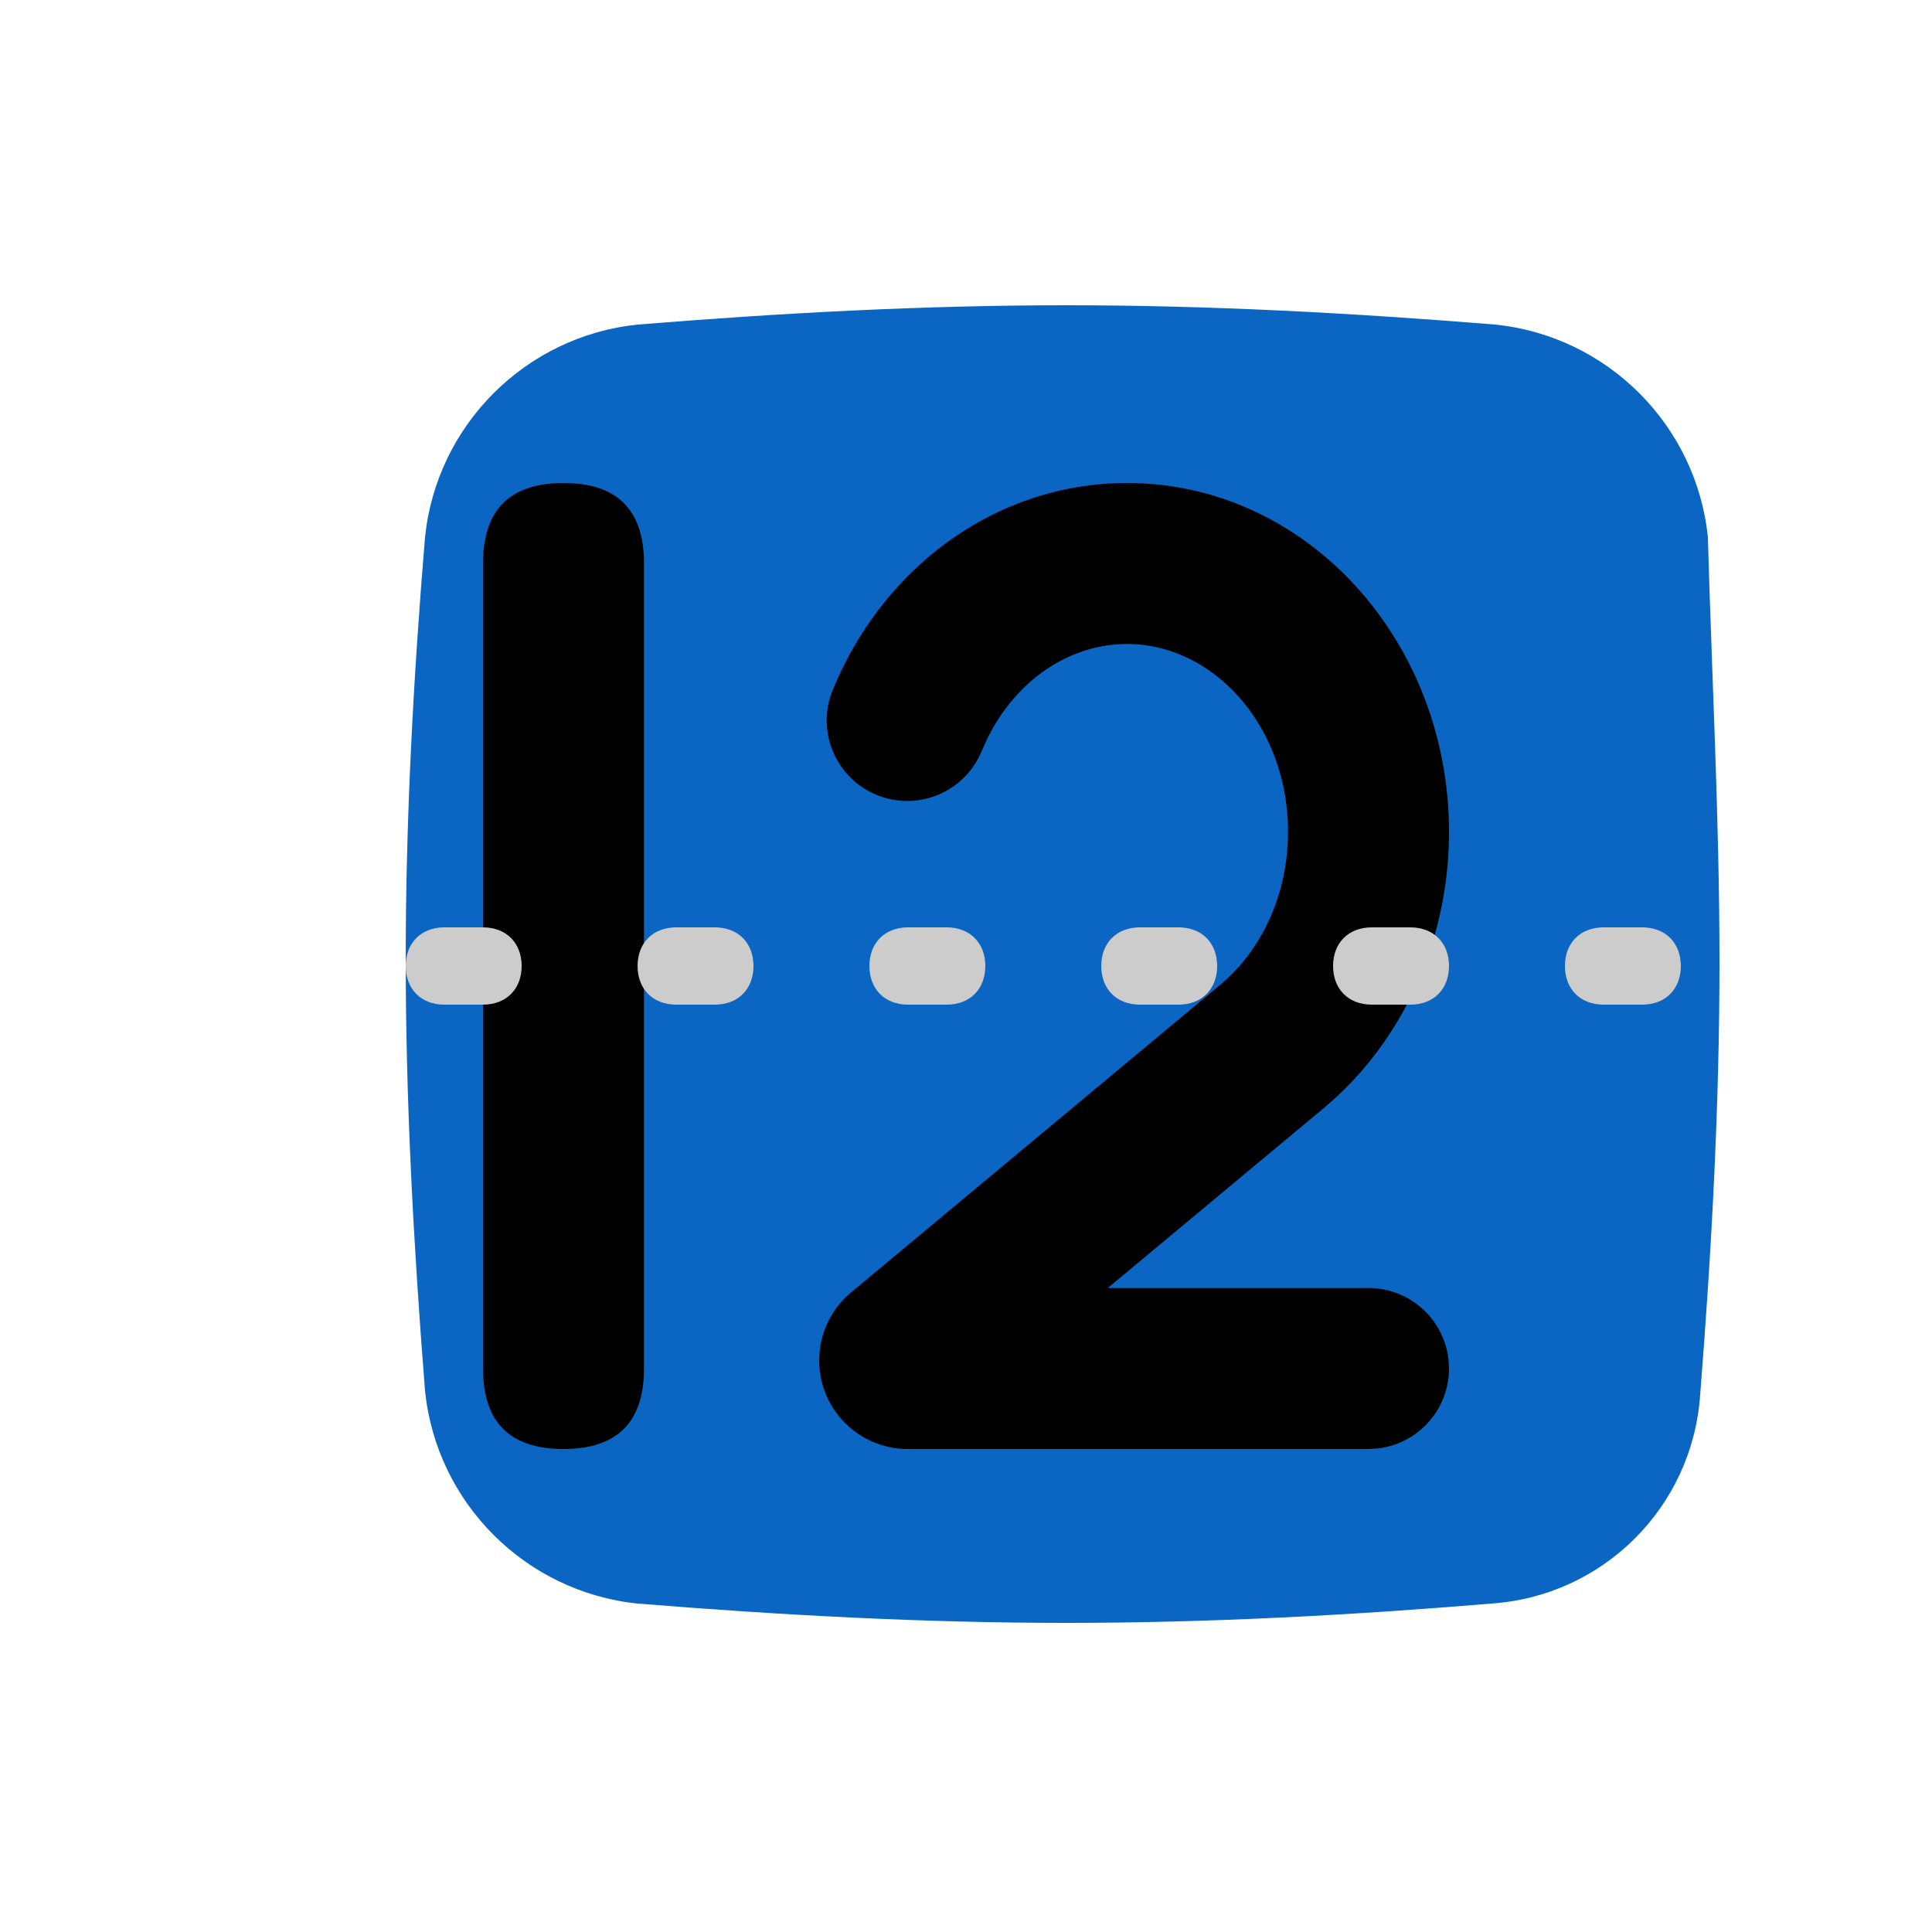 <?xml version="1.0" standalone="no"?><!DOCTYPE svg PUBLIC "-//W3C//DTD SVG 1.1//EN"
        "http://www.w3.org/Graphics/SVG/1.1/DTD/svg11.dtd">
<svg class="icon" viewBox="0 0 1024 1024" version="1.1" xmlns="http://www.w3.org/2000/svg"
     xmlns:xlink="http://www.w3.org/1999/xlink" width="128" height="128" fill="#0a66c2">
    <path d="M790.528 849.92c-73.728 6.144-149.504 10.24-225.28 10.24s-151.552-4.096-227.328-10.24c-59.392-6.144-106.496-53.248-112.64-112.64-6.144-77.824-10.24-153.6-10.24-229.376 0-73.728 4.096-149.504 10.24-223.232 6.144-59.392 53.248-106.496 112.64-112.64 75.776-6.144 151.552-10.24 227.328-10.24s151.552 4.096 227.328 10.24c59.392 6.144 106.496 53.248 112.64 112.64 2.048 73.728 6.144 149.504 6.144 225.28s-4.096 151.552-10.24 229.376c-4.096 59.392-51.2 106.496-110.592 110.592z"/>

    <g style="transform: translatex(70px)" >
    <path d="M256 256m42.667 0l0 0q42.667 0 42.667 42.667l0 426.667q0 42.667-42.667 42.667l0 0q-42.667 0-42.667-42.667l0-426.667q0-42.667 42.667-42.667Z"
          fill="#000"/>
    <path d="M597.333 256c95.317 0 170.667 83.712 170.667 184.875 0 58.027-24.832 111.915-66.773 146.773l-114.091 95.019H725.333a42.667 42.667 0 0 1 42.368 37.675l0.299 4.992a42.667 42.667 0 0 1-37.675 42.368l-4.992 0.299h-244.011a46.933 46.933 0 0 1-30.251-82.987l195.584-162.987c22.272-18.517 36.011-48.299 36.011-81.152 0-55.893-39.253-99.541-85.333-99.541-30.677 0-59.093 19.371-74.24 50.603l-3.072 6.827a42.667 42.667 0 0 1-79.147-31.829c26.709-66.389 87.381-110.933 156.459-110.933z"
          fill="#000"/>
    </g>

    <path d="M870.4 532.48h-20.48c-12.288 0-20.48-8.192-20.48-20.48s8.192-20.48 20.48-20.48h20.48c12.288 0 20.48 8.192 20.48 20.48s-8.192 20.48-20.48 20.48z m-122.88 0h-20.48c-12.288 0-20.48-8.192-20.48-20.48s8.192-20.48 20.48-20.48h20.48c12.288 0 20.48 8.192 20.48 20.48s-8.192 20.48-20.48 20.48z m-122.88 0h-20.48c-12.288 0-20.48-8.192-20.48-20.48s8.192-20.48 20.48-20.48h20.48c12.288 0 20.48 8.192 20.48 20.48s-8.192 20.48-20.48 20.48z m-122.88 0h-20.48c-12.288 0-20.48-8.192-20.48-20.48s8.192-20.48 20.48-20.48h20.48c12.288 0 20.48 8.192 20.48 20.48s-8.192 20.48-20.48 20.48z m-122.88 0h-20.48c-12.288 0-20.48-8.192-20.48-20.48s8.192-20.48 20.48-20.48h20.48c12.288 0 20.48 8.192 20.48 20.48s-8.192 20.48-20.48 20.48z m-122.88 0h-20.48c-12.288 0-20.48-8.192-20.48-20.48s8.192-20.48 20.48-20.48h20.48c12.288 0 20.48 8.192 20.48 20.48s-8.192 20.48-20.48 20.48z"
          fill="#ccc"/>

</svg>
